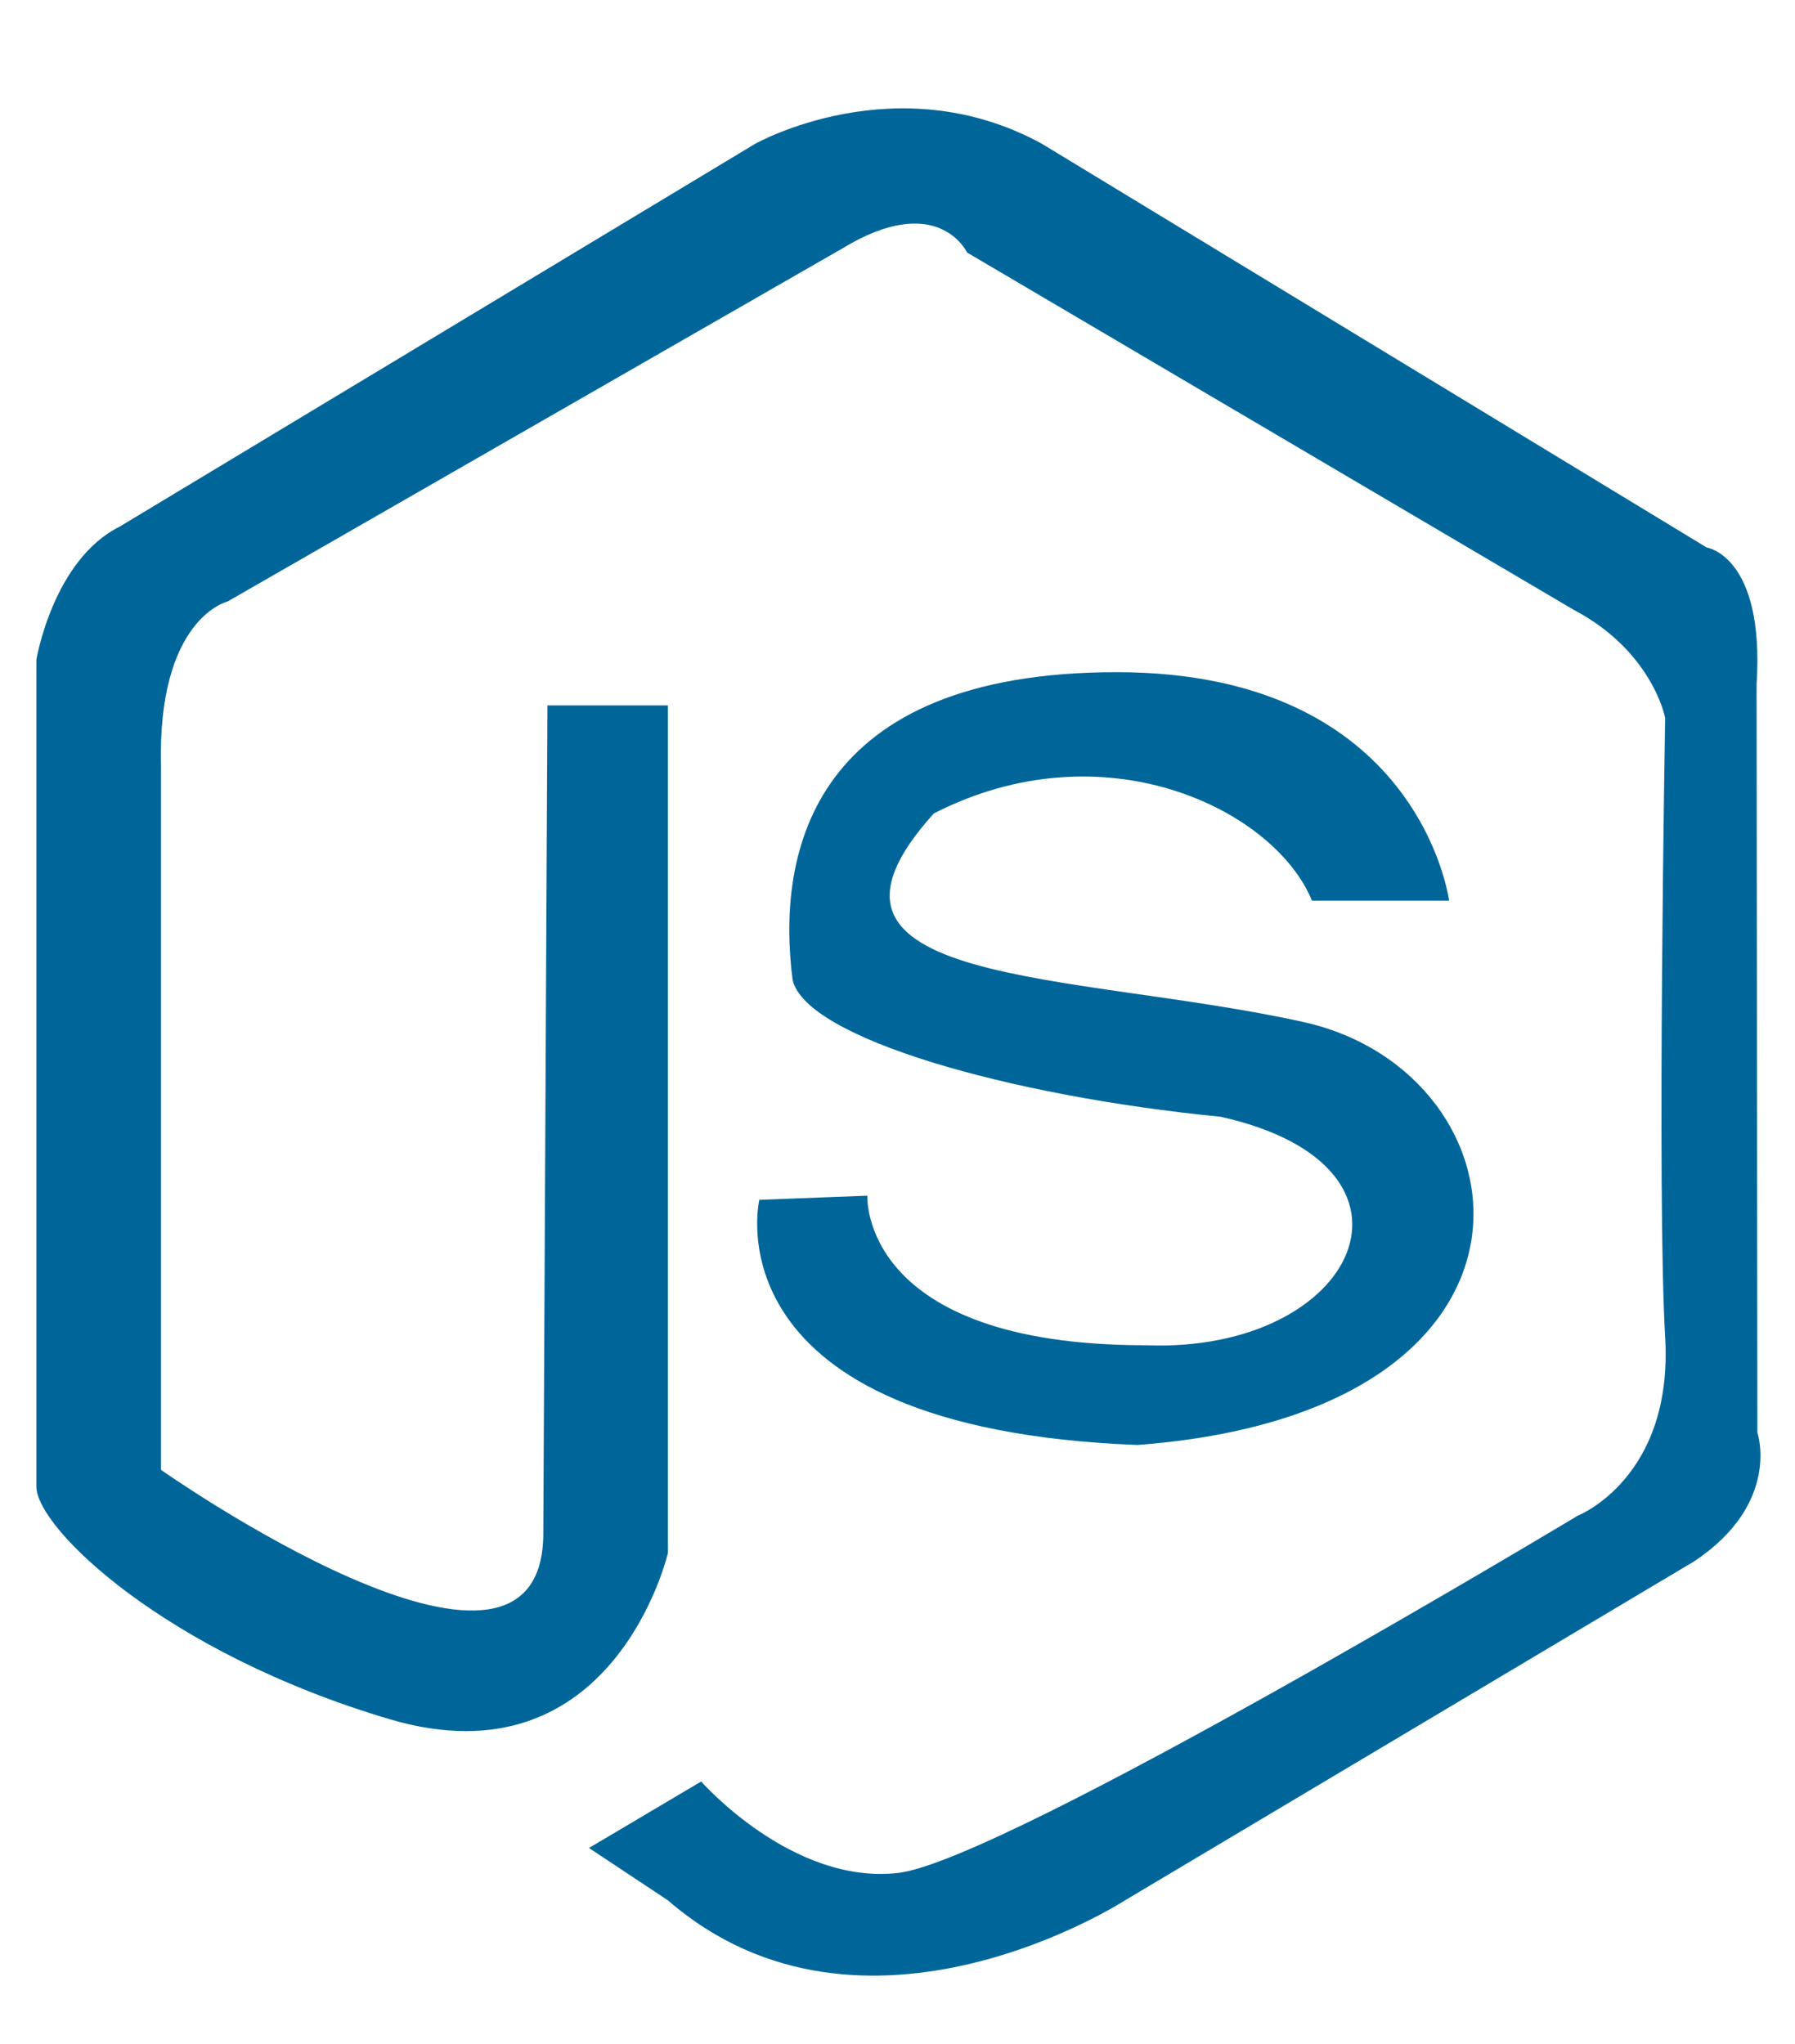 <?xml version="1.0" encoding="utf-8"?>
<!-- Generator: Adobe Illustrator 16.0.0, SVG Export Plug-In . SVG Version: 6.00 Build 0)  -->
<!DOCTYPE svg PUBLIC "-//W3C//DTD SVG 1.1//EN" "http://www.w3.org/Graphics/SVG/1.1/DTD/svg11.dtd">
<svg version="1.1" id="Layer_2" xmlns="http://www.w3.org/2000/svg" xmlns:xlink="http://www.w3.org/1999/xlink" x="0px" y="0px"
	 width="144px" height="164px" viewBox="0 0 144 164" enable-background="new 0 0 144 164" xml:space="preserve">
<path fill="#006699" d="M43.917,56.594h9.667v68c0,0-4.334,18.666-22.334,13.333S2.917,122.593,2.917,119.26V52.927
	c0,0,1.334-8,6.667-10.667l51-30.725c0,0,11.333-6.392,23,0l53.334,32.392c0,0,4.667,0.667,4,11l0.064,60
	c0,0,1.936,5.666-5.064,10.333L90.25,152.463c0,0-20.992,13.589-36.667,0l-6.333-4.203l9-5.333c0,0,7.31,8.333,15.822,7.333
	c8.512-1,54.512-28.666,54.512-28.666s7.667-3.001,7-14.334s0-49.667,0-49.667s-1.001-5.333-7.334-8.667L77.583,20.261
	c0,0-2.333-5-10-0.333L18.25,48.261c0,0-5.667,1.333-5.333,13.333v56.333c0,0,30.334,21.333,30.667,5.333L43.917,56.594z"/>
<path fill="#006699" d="M105.25,72.261h11c0,0-2.334-18.333-26.667-18.333s-27.333,14.333-26,24.667c1,4.667,17.333,9.335,34.333,11
	c18,4,11,19.001-6,18.333c-23,0-22.333-12-22.333-12l-8.667,0.333c0,0-4.333,18.335,30.333,19.667
	c35.333-2.667,31.666-29.854,13.333-33.928S62.25,79.261,74.916,65.261C88.583,58.261,102.25,64.928,105.25,72.261z"/>
</svg>
